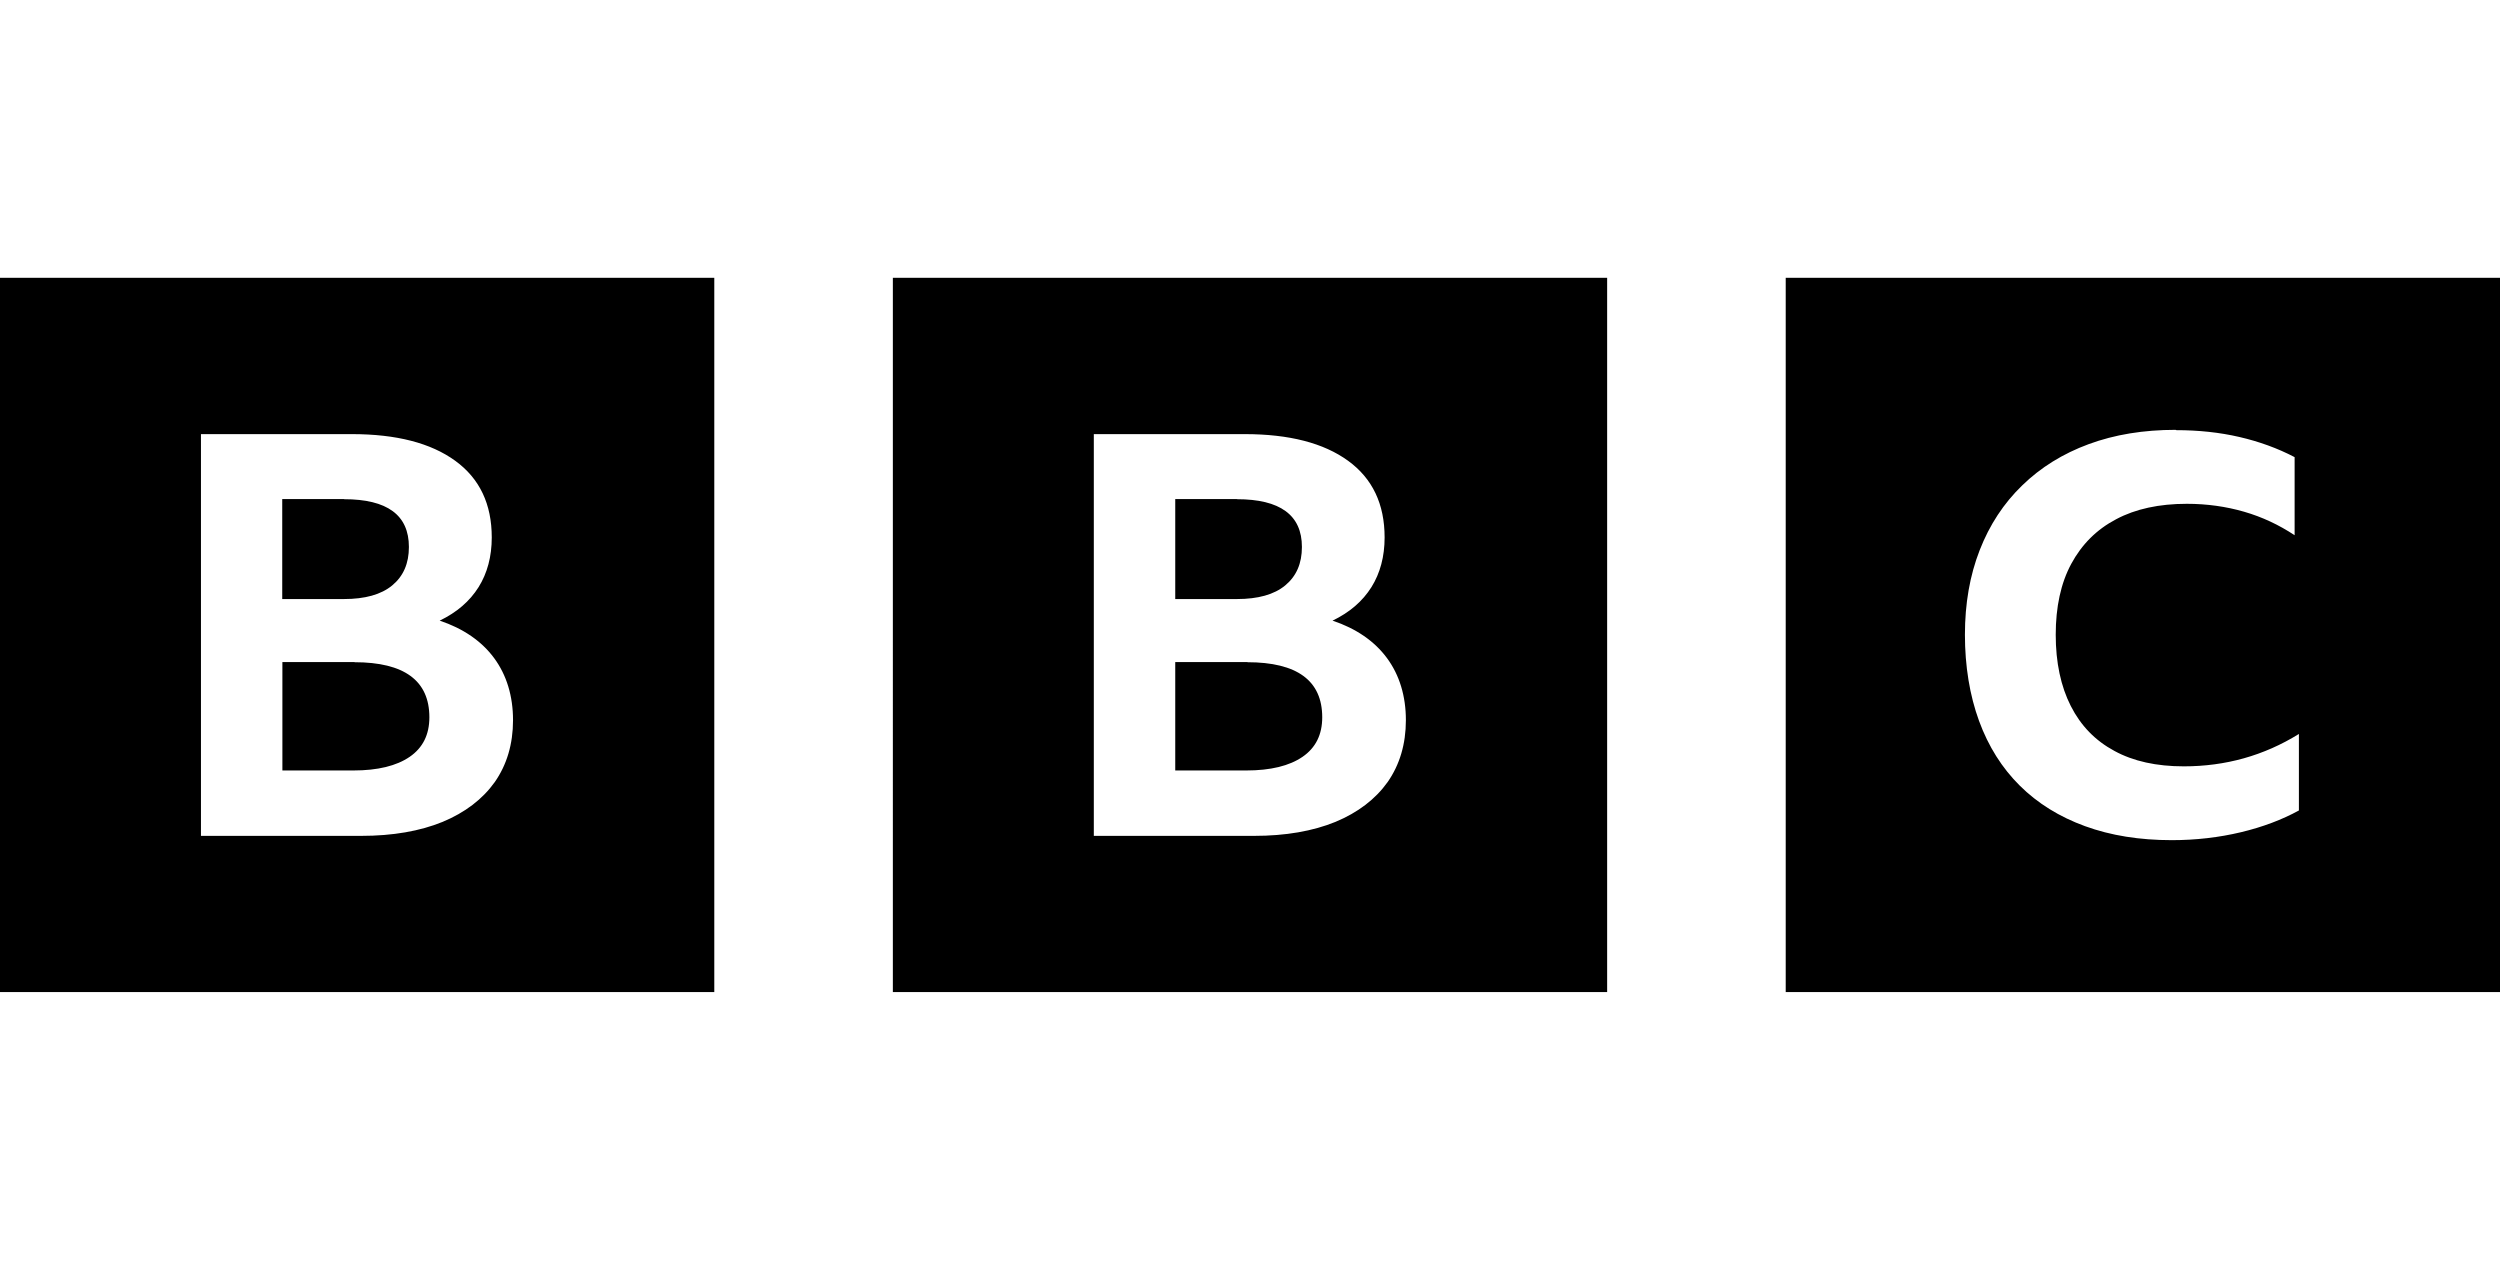<?xml version="1.0" encoding="UTF-8"?><svg id="a" xmlns="http://www.w3.org/2000/svg" viewBox="0 0 157.5 80"><path d="m157.5,17.5v45h-45V17.5h45Zm-56.25,0v45h-45V17.5h45Zm-56.25,0v45H0V17.5h45Zm92.07,9.58c-2.03,0-3.85.3-5.48.9s-3.03,1.47-4.19,2.6c-1.17,1.13-2.06,2.49-2.68,4.08s-.93,3.36-.93,5.33.3,3.82.89,5.43c.59,1.61,1.45,2.97,2.57,4.08,1.12,1.11,2.49,1.96,4.11,2.55,1.62.59,3.44.88,5.46.88,1.52,0,2.98-.17,4.36-.5,1.38-.33,2.59-.79,3.65-1.37h0v-4.82c-2.21,1.37-4.63,2.04-7.25,2.04-1.72,0-3.18-.32-4.37-.97-1.21-.65-2.12-1.59-2.75-2.83s-.95-2.74-.95-4.49.32-3.25.98-4.47,1.59-2.16,2.83-2.81c1.22-.65,2.71-.97,4.45-.97,1.26,0,2.47.17,3.61.5,1.14.33,2.2.83,3.18,1.48h0v-4.92c-1.07-.56-2.23-.98-3.48-1.27s-2.58-.43-3.99-.43h0Zm-58.66.27h-9.5v25.31h10.09c2,0,3.71-.3,5.13-.88,1.42-.59,2.52-1.43,3.29-2.51.76-1.09,1.15-2.39,1.15-3.9s-.4-2.84-1.19-3.91c-.79-1.07-1.94-1.86-3.43-2.36,1.08-.52,1.89-1.22,2.45-2.11.55-.88.83-1.93.83-3.13,0-2.1-.76-3.71-2.3-4.83s-3.71-1.68-6.51-1.68h0Zm-56.25,0h-9.5v25.31h10.09c2,0,3.71-.3,5.13-.88,1.42-.59,2.52-1.43,3.29-2.51.76-1.09,1.15-2.39,1.15-3.9s-.4-2.84-1.19-3.91c-.79-1.07-1.94-1.86-3.43-2.36,1.08-.52,1.89-1.22,2.45-2.11.55-.88.83-1.93.83-3.13,0-2.1-.76-3.71-2.3-4.83s-3.71-1.68-6.51-1.68h0Zm56.42,14.37c3.14,0,4.72,1.16,4.72,3.47,0,1.09-.41,1.92-1.24,2.49s-2.01.86-3.55.86h-4.47v-6.83h4.55Zm-56.25,0c3.14,0,4.72,1.16,4.72,3.47,0,1.09-.41,1.92-1.24,2.49s-2.01.86-3.55.86h-4.47v-6.83h4.54Zm55.59-10.27c2.73,0,4.1,1,4.1,3.01,0,1.04-.35,1.84-1.05,2.42s-1.72.86-3.04.86h-3.89v-6.3h3.89,0Zm-56.25,0c2.73,0,4.09,1,4.09,3.01,0,1.04-.35,1.84-1.05,2.42s-1.72.86-3.04.86h-3.89v-6.3h3.89Z" style="stroke-width:0px;"/></svg>